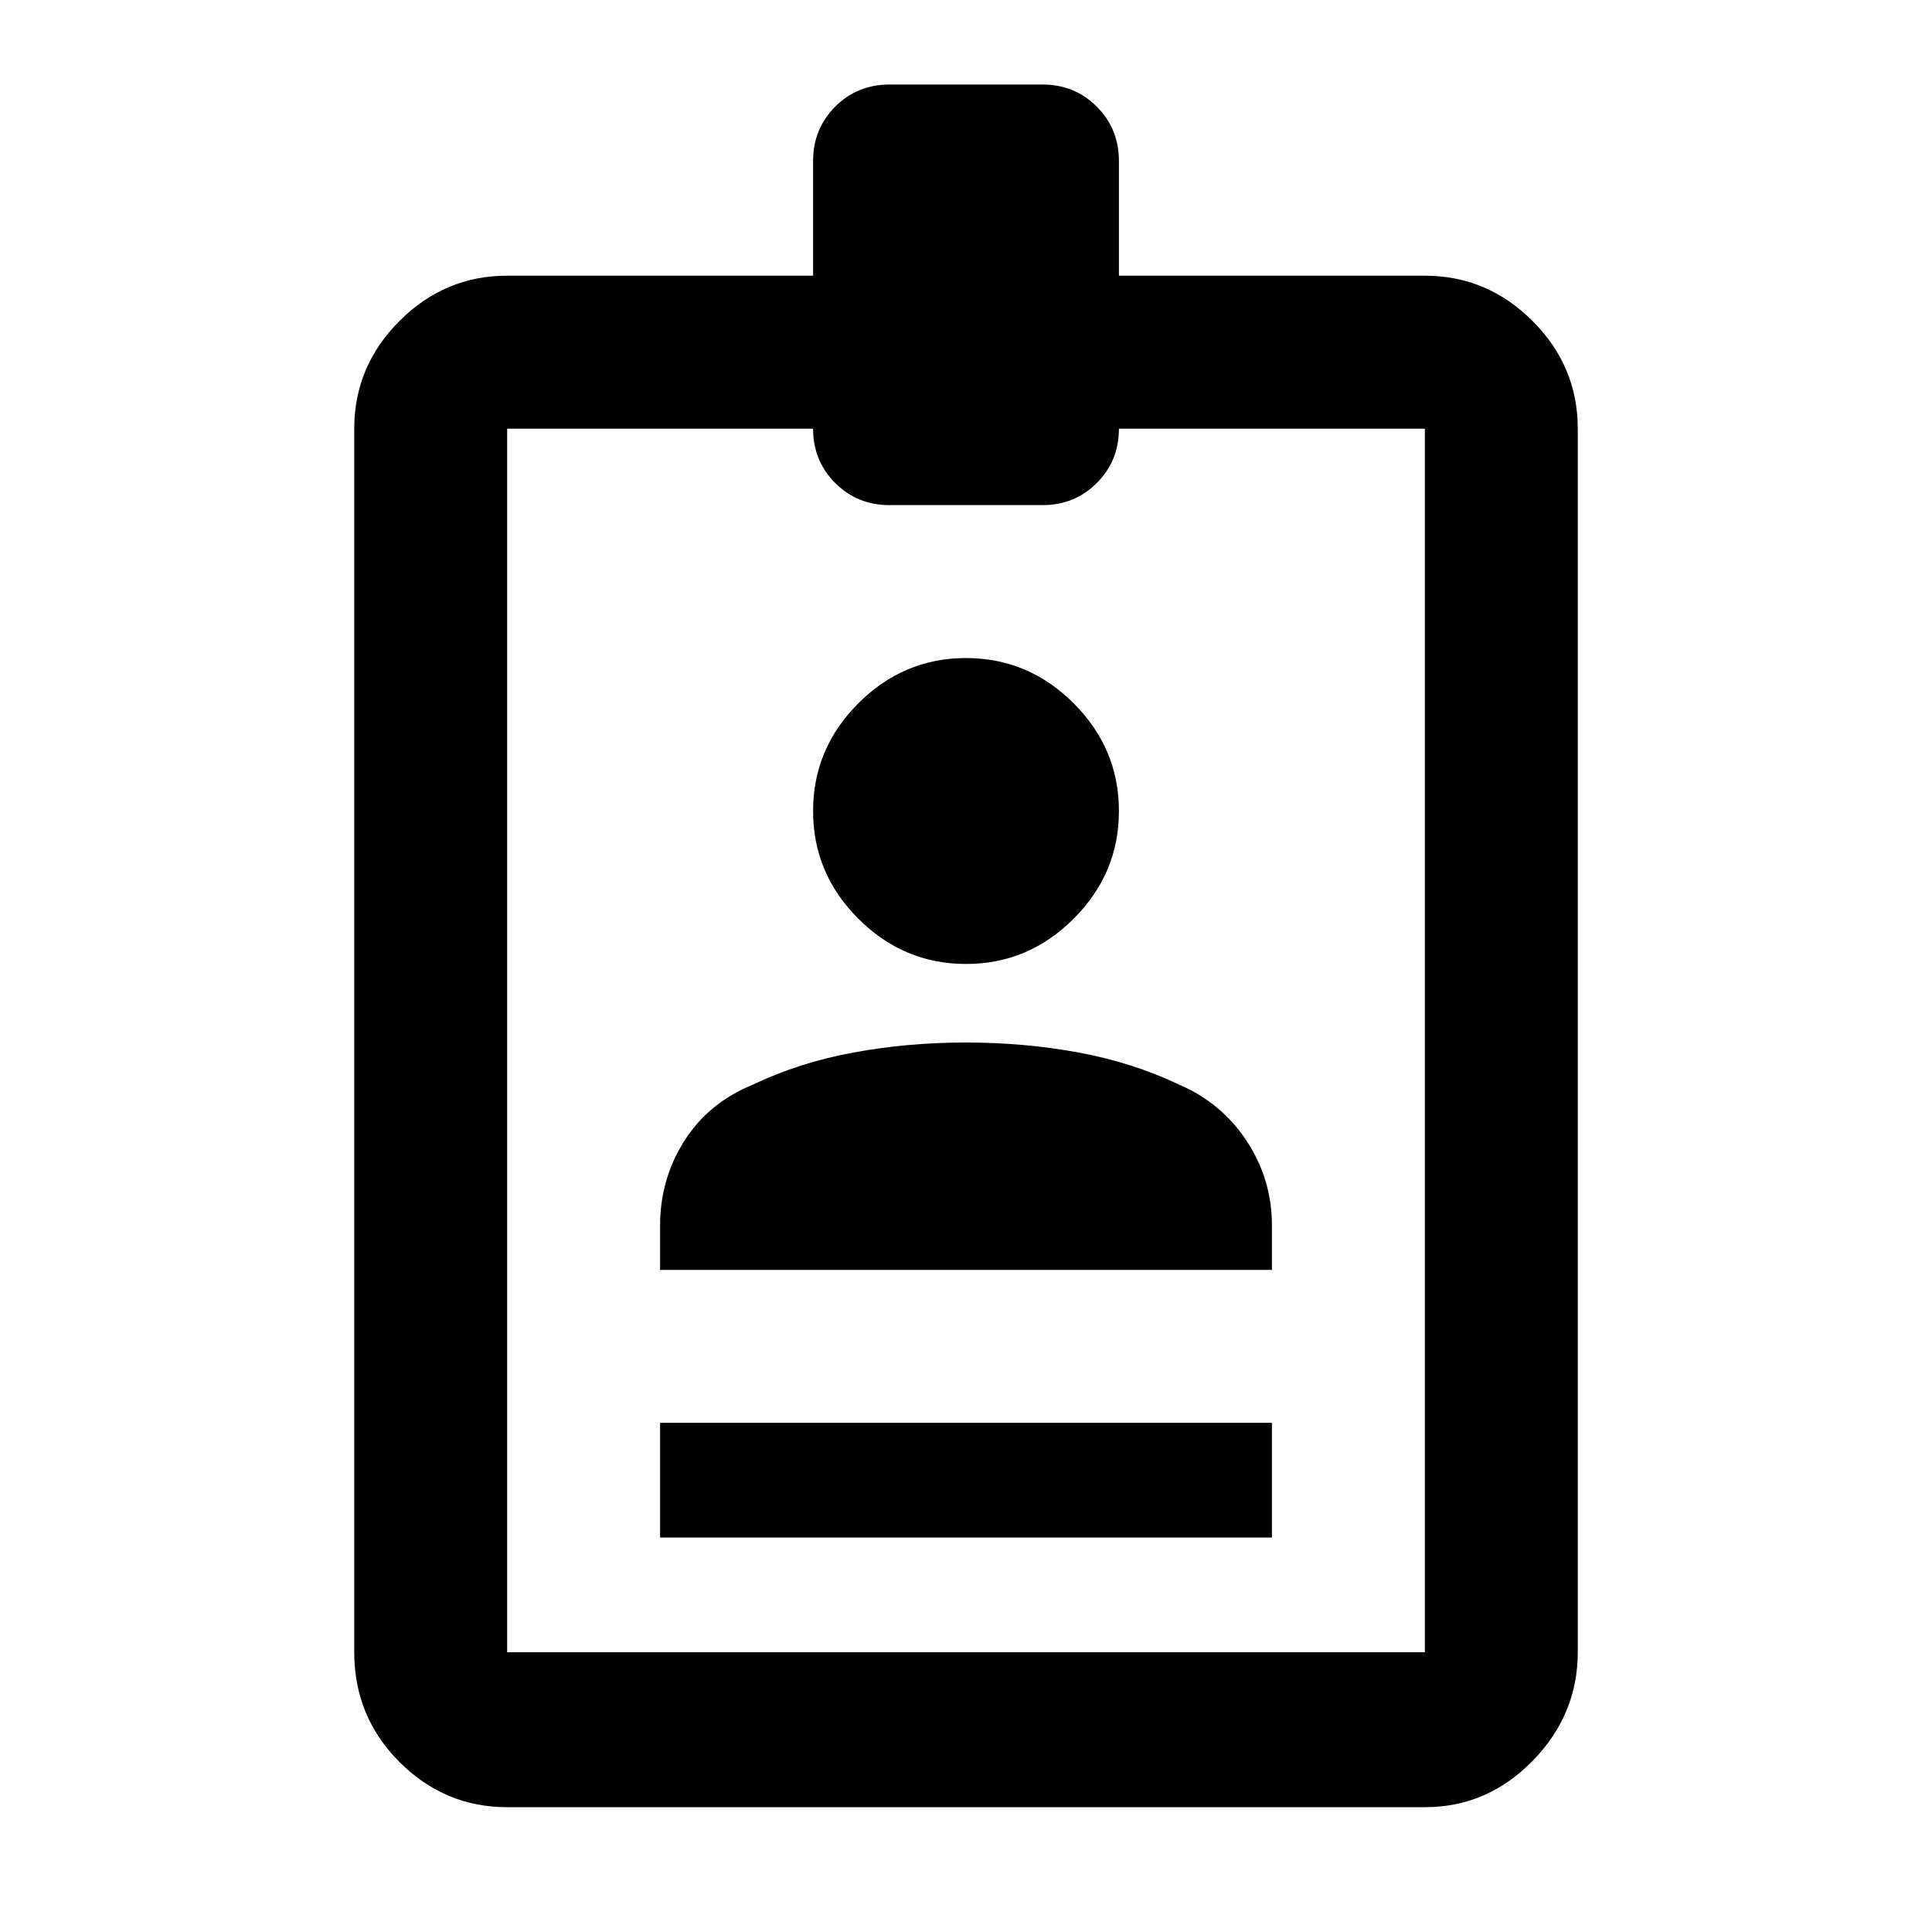 <svg xmlns="http://www.w3.org/2000/svg" height="20" width="20"><path d="M6.833 15.917V14.729H13.167V15.917ZM5.25 18.708Q4.604 18.708 4.135 18.24Q3.667 17.771 3.667 17.104V4.438Q3.667 3.792 4.135 3.323Q4.604 2.854 5.25 2.854H8.417V1.667Q8.417 1.333 8.646 1.104Q8.875 0.875 9.208 0.875H10.792Q11.125 0.875 11.354 1.104Q11.583 1.333 11.583 1.667V2.854H14.75Q15.396 2.854 15.865 3.323Q16.333 3.792 16.333 4.438V17.104Q16.333 17.75 15.865 18.229Q15.396 18.708 14.75 18.708ZM5.25 17.104H14.75V4.438H11.583Q11.583 4.771 11.354 5Q11.125 5.229 10.792 5.229H9.208Q8.875 5.229 8.646 5Q8.417 4.771 8.417 4.438H5.25ZM10 9.979Q9.354 9.979 8.885 9.51Q8.417 9.042 8.417 8.396Q8.417 7.75 8.885 7.281Q9.354 6.812 10 6.812Q10.646 6.812 11.115 7.281Q11.583 7.75 11.583 8.396Q11.583 9.042 11.115 9.51Q10.646 9.979 10 9.979ZM6.833 13.146V12.688Q6.833 12.208 7.083 11.812Q7.333 11.417 7.792 11.229Q8.271 11 8.833 10.896Q9.396 10.792 10 10.792Q10.604 10.792 11.167 10.896Q11.729 11 12.208 11.229Q12.646 11.417 12.906 11.812Q13.167 12.208 13.167 12.688V13.146Z"/></svg>